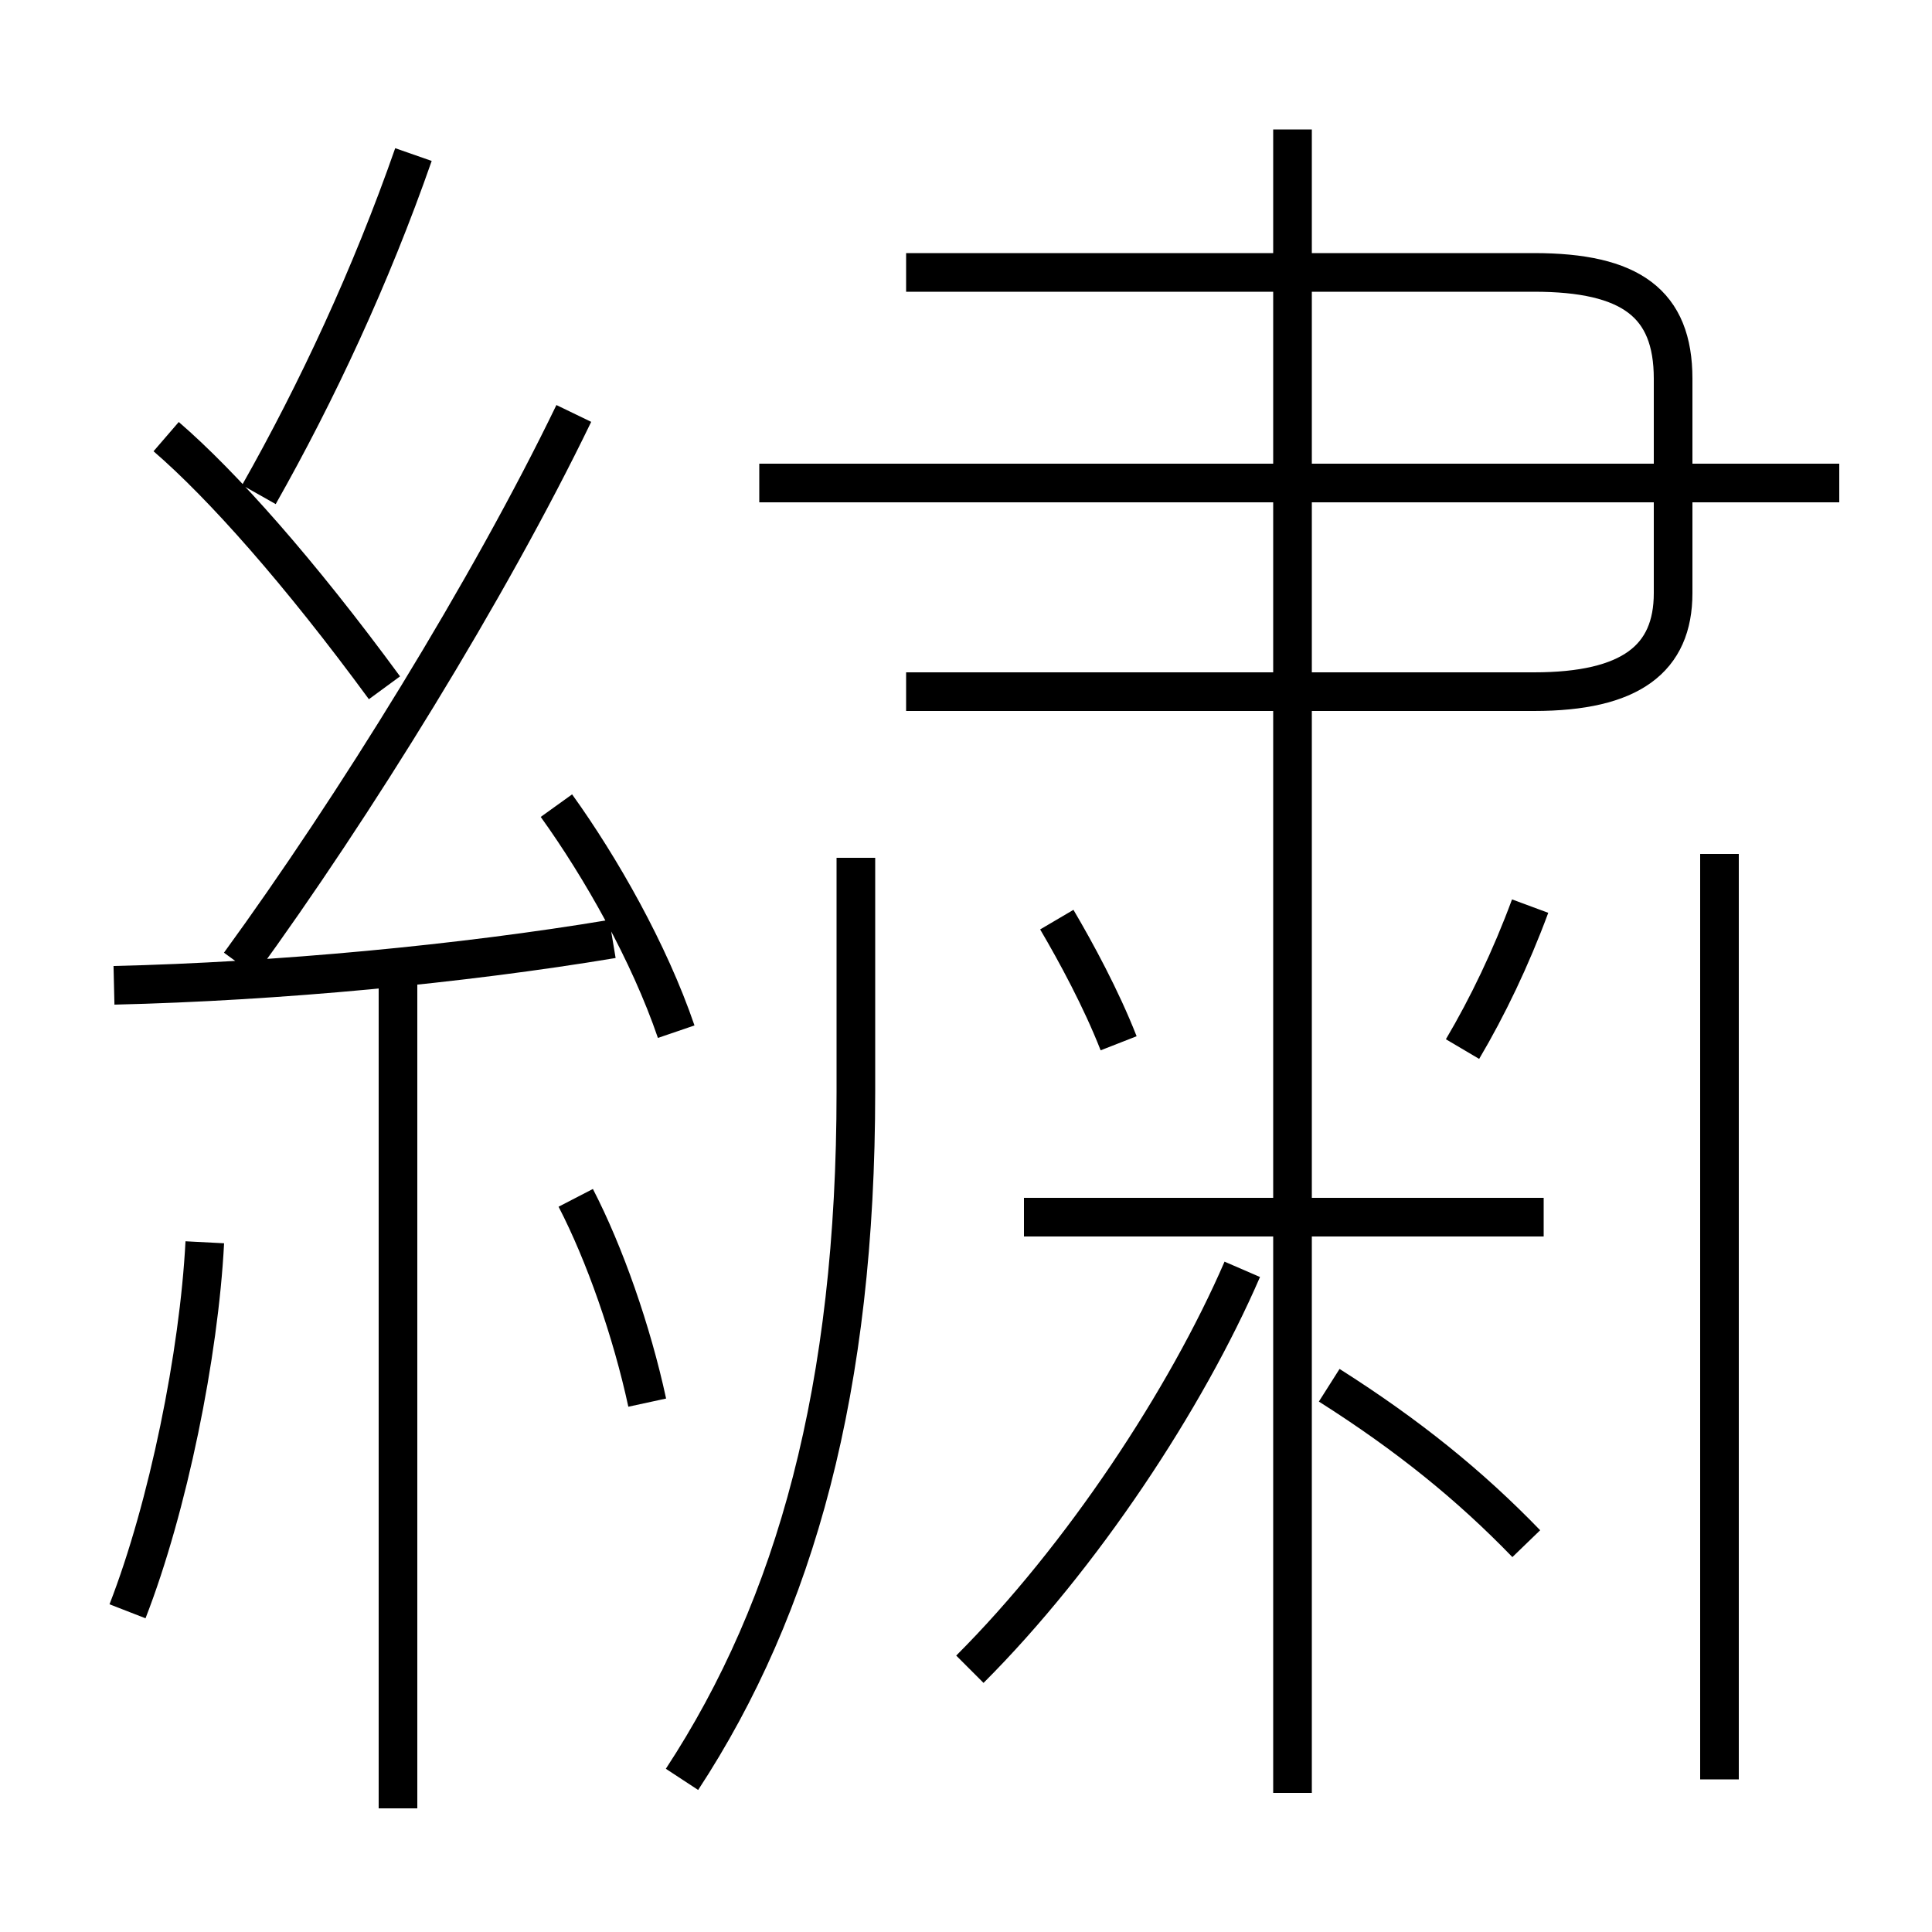 <?xml version='1.0' encoding='utf8'?>
<svg viewBox="0.0 -6.0 50.0 50.0" version="1.1" xmlns="http://www.w3.org/2000/svg">
<rect x="0.0" y="-6.0" width="50.0" height="50.0" fill="#808080" stroke="none"/>
<rect x="-1000" y="-1000" width="2000" height="2000" stroke="white" fill="white"/>
<g style="fill:white;stroke:#000000;  stroke-width:1">
<path d="M 23.45 -26.1 L 39.7 -26.1 C 42.2 -26.1 43.3 -26.95 43.3 -28.65 L 43.3 -34.2 C 43.3 -36.15 42.2 -36.95 39.7 -36.95 L 23.45 -36.95 M 3.3 -2.3 C 4.35 -5.0 5.15 -8.95 5.3 -11.85 M 10.3 2.8 L 10.3 -18.7 M 16.75 -7.7 C 16.35 -9.55 15.65 -11.55 14.9 -13.0 M 2.95 -18.5 C 7.2 -18.6 11.95 -19.05 15.85 -19.7 M 17.65 2.05 C 20.6 -2.45 22.15 -8.1 22.15 -15.75 L 22.15 -21.8 M 25.1 -0.8 C 28.0 -3.7 30.7 -7.8 32.15 -11.15 M 17.5 -17.3 C 16.8 -19.35 15.55 -21.55 14.4 -23.15 M 9.95 -26.2 C 7.75 -29.2 5.75 -31.45 4.3 -32.7 M 6.2 -19.05 C 9.15 -23.1 12.65 -28.75 14.85 -33.3 M 39.5 -4.05 C 38.05 -5.55 36.45 -6.85 34.4 -8.15 M 6.7 -31.2 C 8.2 -33.85 9.6 -36.85 10.7 -40.0 M 39.95 -12.5 L 26.5 -12.5 M 28.95 -17.0 C 28.5 -18.15 27.85 -19.35 27.35 -20.2 M 33.45 2.4 L 33.45 -40.65 M 44.5 2.05 L 44.5 -21.9 M 37.85 -16.85 C 38.5 -17.95 39.1 -19.2 39.6 -20.55 M 47.6 -31.5 L 19.65 -31.5" transform="translate(0.0 38.0)" />
</g>
</svg>